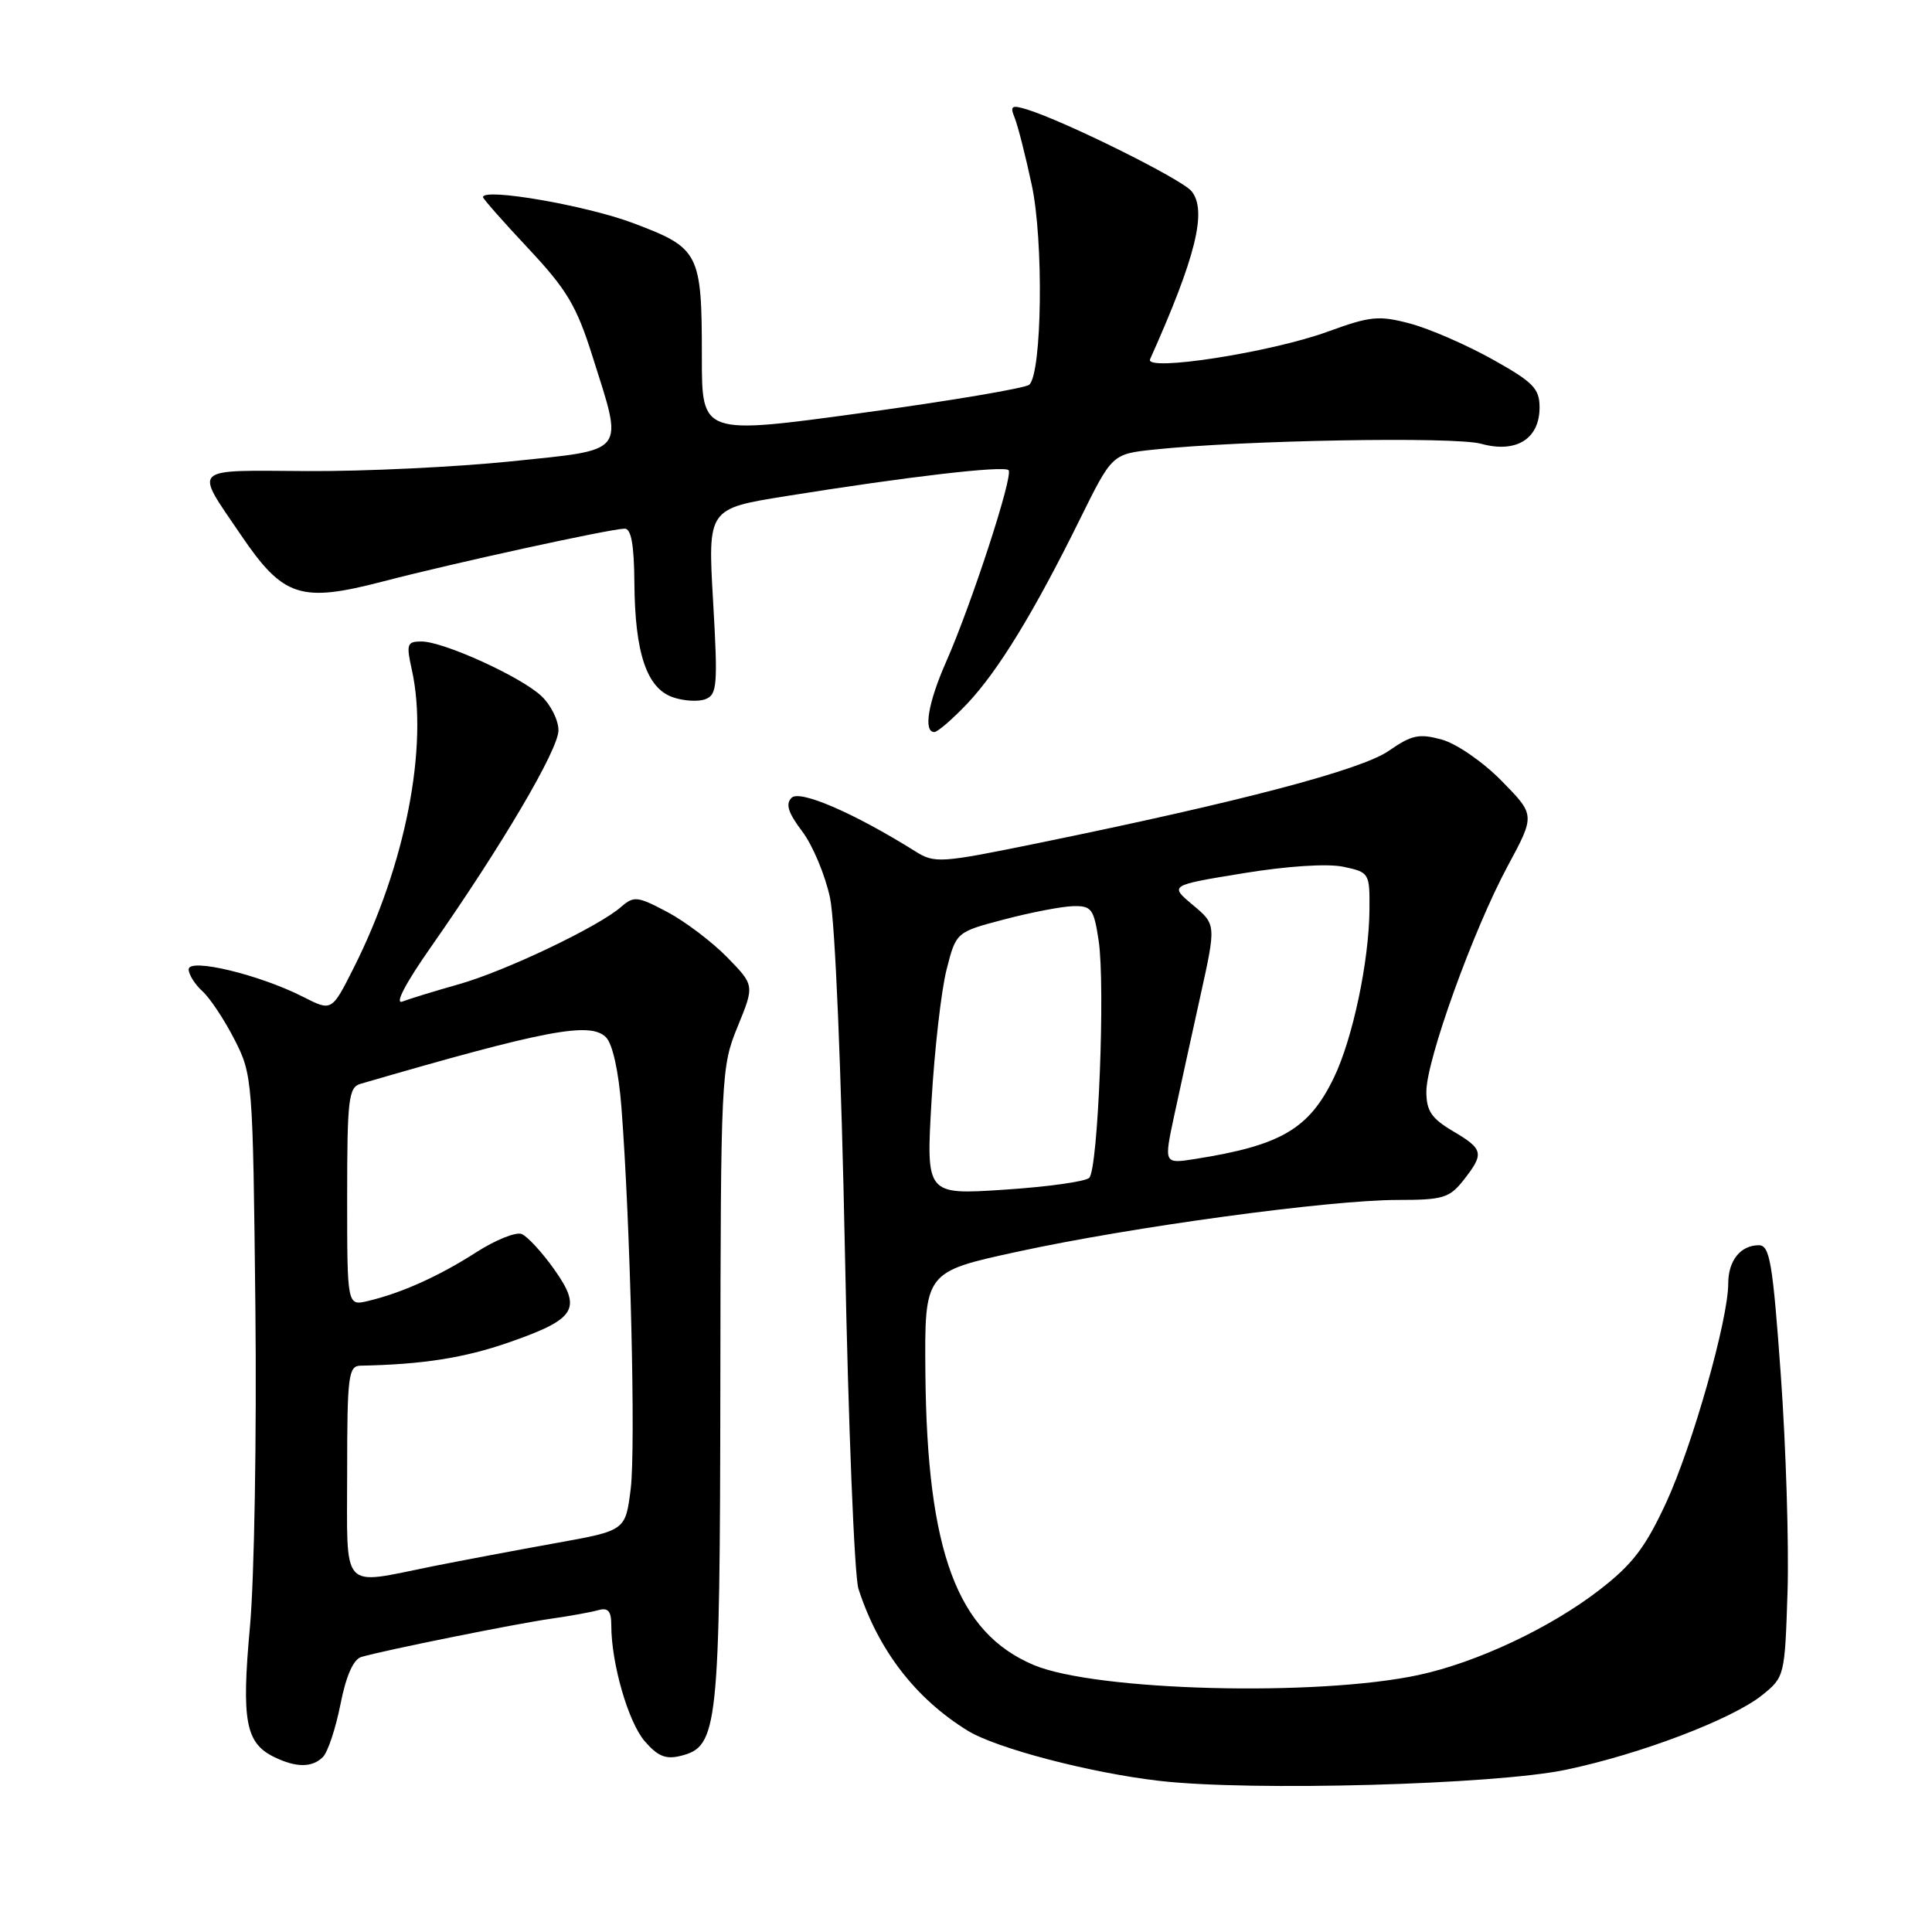 <?xml version="1.0" encoding="UTF-8" standalone="no"?>
<!DOCTYPE svg PUBLIC "-//W3C//DTD SVG 1.1//EN" "http://www.w3.org/Graphics/SVG/1.1/DTD/svg11.dtd" >
<svg xmlns="http://www.w3.org/2000/svg" xmlns:xlink="http://www.w3.org/1999/xlink" version="1.1" viewBox="0 0 256 256">
 <g >
 <path fill="currentColor"
d=" M 207.50 234.50 C 217.39 232.43 229.51 227.81 233.50 224.61 C 236.47 222.22 236.50 222.07 236.86 210.85 C 237.05 204.61 236.65 191.74 235.97 182.25 C 234.90 167.32 234.51 165.00 233.06 165.00 C 230.63 165.00 229.00 167.03 229.00 170.07 C 229.00 174.85 224.26 191.56 220.77 199.12 C 218.00 205.09 216.30 207.31 211.86 210.73 C 205.37 215.73 195.66 220.29 188.00 221.94 C 174.54 224.84 145.18 224.08 136.97 220.62 C 126.83 216.34 122.84 205.61 122.62 182.02 C 122.50 168.53 122.50 168.53 134.81 165.86 C 149.92 162.57 176.17 159.00 185.18 159.00 C 191.20 159.00 192.06 158.74 193.93 156.37 C 196.70 152.84 196.58 152.27 192.50 149.87 C 189.68 148.20 189.00 147.19 189.00 144.65 C 189.00 140.46 195.23 123.19 199.78 114.75 C 203.42 108.00 203.42 108.00 198.99 103.49 C 196.52 100.97 193.01 98.54 191.05 98.00 C 188.04 97.17 187.06 97.38 184.02 99.49 C 180.36 102.02 164.42 106.22 137.74 111.68 C 124.55 114.38 123.86 114.43 121.24 112.78 C 113.17 107.73 105.98 104.62 104.89 105.71 C 104.06 106.54 104.43 107.69 106.30 110.17 C 107.69 112.00 109.35 115.97 109.99 119.00 C 110.66 122.20 111.48 141.88 111.96 166.00 C 112.41 188.82 113.21 208.86 113.75 210.53 C 116.38 218.65 121.29 225.04 128.20 229.31 C 132.00 231.66 144.45 234.92 153.68 235.98 C 165.80 237.37 198.09 236.48 207.50 234.50 Z  M 42.79 232.81 C 43.44 232.16 44.48 229.02 45.11 225.84 C 45.85 222.07 46.82 219.88 47.87 219.56 C 50.67 218.72 68.28 215.16 73.00 214.49 C 75.47 214.14 78.29 213.63 79.25 213.36 C 80.58 212.98 81.00 213.46 81.00 215.38 C 81.00 220.41 83.24 228.17 85.42 230.71 C 87.15 232.72 88.23 233.16 90.20 232.66 C 95.15 231.42 95.39 229.18 95.45 183.57 C 95.50 142.37 95.55 141.39 97.74 136.03 C 99.98 130.56 99.98 130.56 96.35 126.84 C 94.35 124.80 90.79 122.10 88.43 120.85 C 84.47 118.75 83.99 118.70 82.31 120.16 C 79.34 122.78 66.91 128.70 60.79 130.42 C 57.64 131.31 54.29 132.34 53.32 132.71 C 52.25 133.12 53.74 130.27 57.13 125.44 C 66.52 112.02 74.00 99.32 74.00 96.77 C 74.00 95.44 72.98 93.39 71.74 92.23 C 69.01 89.66 58.76 85.00 55.84 85.00 C 53.93 85.00 53.81 85.34 54.57 88.75 C 56.81 98.84 53.74 114.62 46.86 128.26 C 43.96 134.02 43.96 134.02 40.19 132.10 C 34.42 129.15 25.00 126.89 25.00 128.44 C 25.00 129.13 25.82 130.43 26.82 131.34 C 27.82 132.24 29.73 135.12 31.07 137.74 C 33.46 142.43 33.51 142.97 33.84 173.27 C 34.02 190.19 33.70 209.21 33.12 215.55 C 31.98 228.03 32.53 230.98 36.36 232.83 C 39.27 234.24 41.37 234.23 42.79 232.81 Z  M 128.15 93.25 C 132.24 88.93 136.99 81.17 143.08 68.83 C 147.36 60.16 147.36 60.16 152.93 59.57 C 164.64 58.33 192.72 57.83 196.25 58.80 C 200.90 60.09 204.00 58.16 204.00 53.99 C 204.00 51.48 203.17 50.64 197.75 47.61 C 194.31 45.69 189.41 43.56 186.87 42.88 C 182.69 41.77 181.60 41.88 175.89 43.96 C 168.36 46.70 151.63 49.30 152.39 47.60 C 158.47 34.04 159.98 27.90 157.88 25.33 C 156.57 23.73 141.18 16.09 136.10 14.51 C 134.03 13.87 133.80 14.03 134.46 15.63 C 134.87 16.66 135.89 20.65 136.71 24.50 C 138.30 31.86 138.08 49.37 136.39 50.97 C 135.90 51.43 125.94 53.11 114.25 54.71 C 93.00 57.62 93.00 57.62 93.00 47.37 C 93.00 33.45 92.70 32.87 83.83 29.54 C 77.62 27.21 64.00 24.86 64.00 26.12 C 64.00 26.34 66.70 29.40 70.01 32.93 C 75.12 38.38 76.40 40.53 78.51 47.22 C 82.63 60.28 83.22 59.52 67.75 61.13 C 60.46 61.88 48.29 62.47 40.71 62.42 C 25.08 62.33 25.71 61.73 31.91 70.87 C 37.54 79.16 39.81 79.90 50.81 77.03 C 59.98 74.64 80.63 70.12 82.75 70.05 C 83.63 70.01 84.02 72.12 84.06 77.25 C 84.13 86.53 85.69 91.17 89.13 92.38 C 90.58 92.89 92.54 93.01 93.48 92.64 C 95.03 92.05 95.13 90.78 94.49 79.69 C 93.78 67.40 93.78 67.40 104.14 65.74 C 120.20 63.16 133.01 61.67 133.64 62.30 C 134.31 62.97 128.71 80.14 125.33 87.78 C 122.98 93.11 122.33 97.00 123.80 97.00 C 124.24 97.00 126.19 95.31 128.15 93.25 Z  M 123.43 145.91 C 123.83 139.08 124.72 131.25 125.42 128.50 C 126.69 123.50 126.69 123.50 133.10 121.82 C 136.62 120.89 140.71 120.11 142.19 120.07 C 144.64 120.01 144.94 120.42 145.58 124.66 C 146.47 130.62 145.51 154.89 144.33 156.07 C 143.84 156.56 138.78 157.27 133.07 157.64 C 122.71 158.32 122.71 158.32 123.43 145.91 Z  M 155.58 147.86 C 156.33 144.36 157.90 137.22 159.05 132.00 C 161.15 122.50 161.15 122.50 158.05 119.91 C 154.95 117.31 154.95 117.31 164.73 115.71 C 170.60 114.75 175.90 114.41 178.00 114.85 C 181.44 115.58 181.50 115.68 181.46 120.55 C 181.40 127.42 179.23 137.67 176.74 142.81 C 173.46 149.60 169.72 151.78 158.36 153.57 C 154.22 154.22 154.22 154.22 155.58 147.86 Z  M 46.00 195.00 C 46.00 182.35 46.17 181.00 47.75 180.96 C 56.01 180.80 61.51 179.93 67.39 177.89 C 76.35 174.77 77.17 173.46 73.41 168.16 C 71.81 165.91 69.88 163.82 69.12 163.51 C 68.36 163.21 65.65 164.30 63.11 165.93 C 58.17 169.10 53.22 171.33 48.75 172.39 C 46.00 173.04 46.00 173.04 46.00 158.59 C 46.00 145.68 46.19 144.08 47.75 143.62 C 72.31 136.47 78.20 135.35 80.29 137.44 C 81.17 138.31 81.97 141.95 82.34 146.69 C 83.52 161.92 84.25 191.86 83.57 197.30 C 82.88 202.81 82.88 202.81 73.69 204.46 C 68.64 205.37 61.26 206.76 57.29 207.55 C 44.99 210.02 46.00 211.14 46.00 195.00 Z "/>
</g>
</svg>